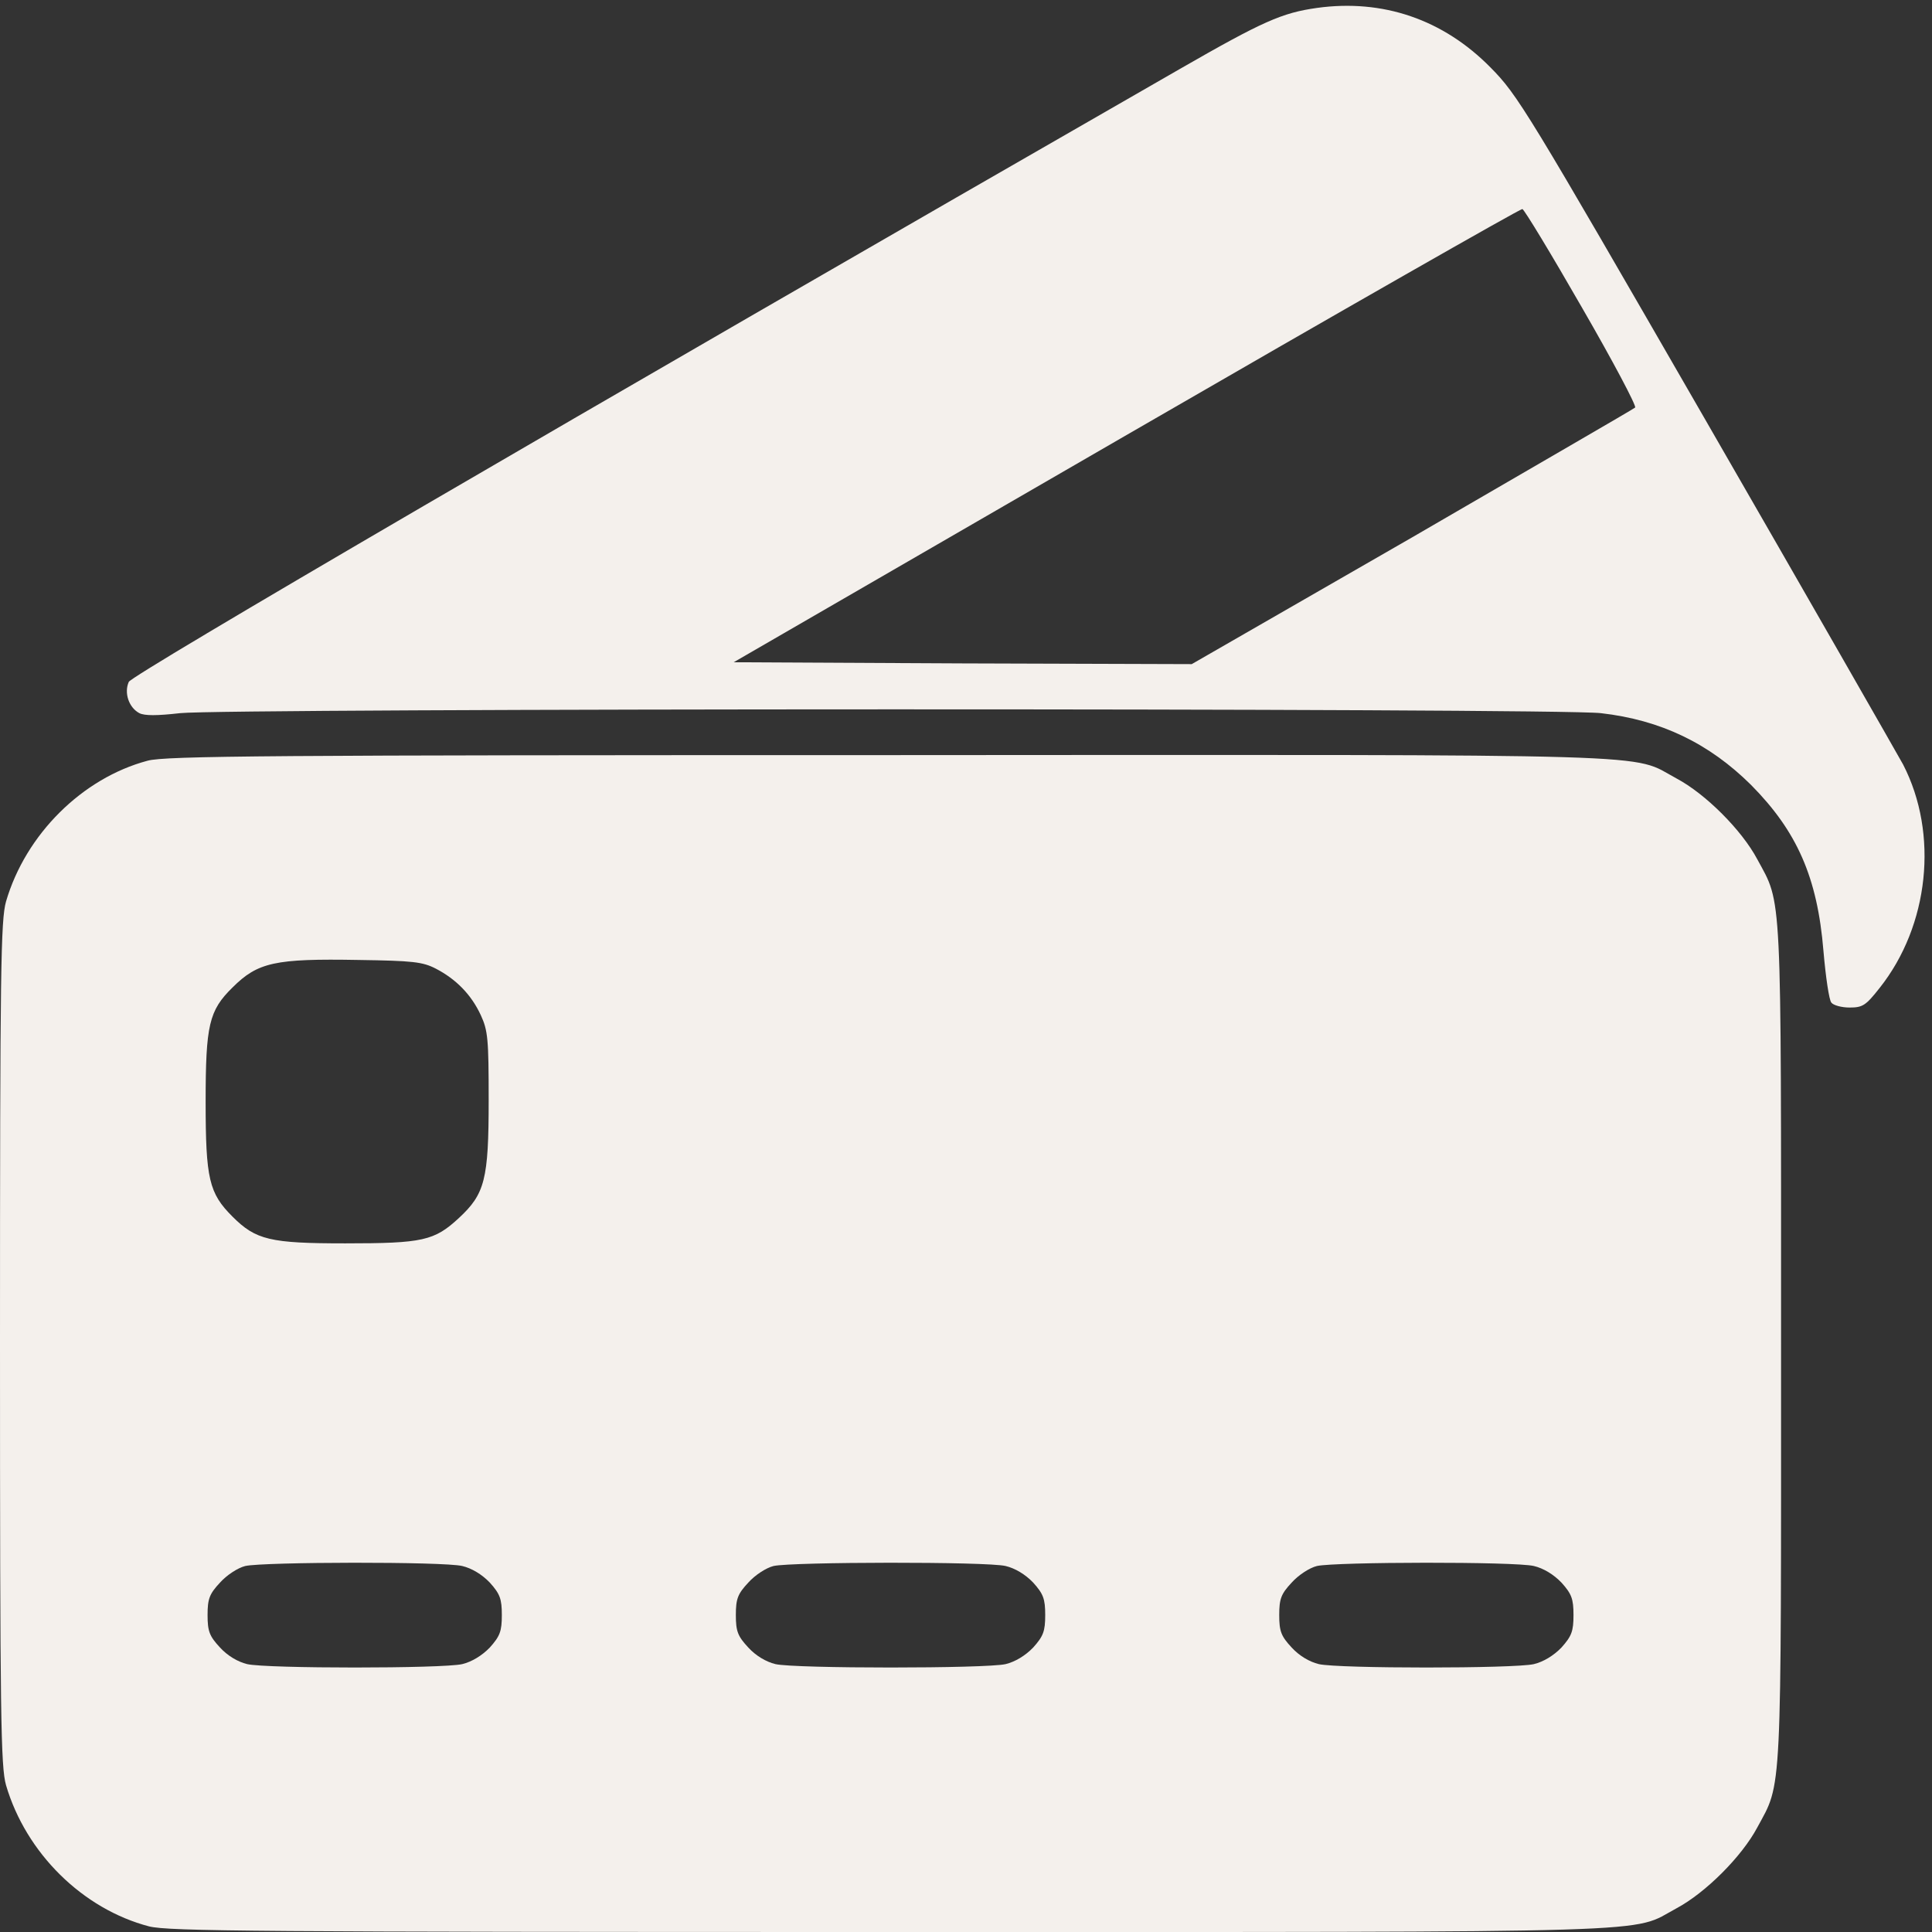 <svg width="32" height="32" viewBox="0 0 32 32" fill="none" xmlns="http://www.w3.org/2000/svg">
<rect x="0" y="0" width="32" height="32" fill="#333333" stroke="none"/>
<g clip-path="url(#clip0_15_18418)">
<path d="M21.814 0.131C21.233 0.213 20.921 0.35 19.539 1.144C9.289 7.031 2.189 11.175 2.133 11.294C2.052 11.475 2.133 11.719 2.308 11.812C2.396 11.856 2.596 11.856 2.983 11.812C3.727 11.731 25.771 11.725 26.515 11.812C27.508 11.925 28.308 12.312 29.002 13C29.764 13.769 30.102 14.531 30.202 15.75C30.239 16.181 30.296 16.569 30.333 16.606C30.364 16.65 30.502 16.688 30.633 16.688C30.852 16.688 30.902 16.656 31.133 16.363C31.952 15.331 32.114 13.812 31.521 12.662C31.421 12.481 29.952 9.912 28.252 6.963C25.283 1.812 25.14 1.575 24.689 1.119C23.902 0.319 22.902 -0.019 21.814 0.131ZM26.202 5.094C26.715 5.981 27.108 6.725 27.083 6.75C27.058 6.775 25.39 7.737 23.39 8.9L19.739 11L15.946 10.988L12.152 10.969L18.658 7.206C22.233 5.138 25.183 3.456 25.215 3.462C25.246 3.469 25.689 4.2 26.202 5.094Z" fill="#F4F0EC"/>
<path d="M2.444 12.6C1.363 12.888 0.425 13.819 0.1 14.931C0.013 15.238 0 16.044 0 22.25C0 28.456 0.013 29.263 0.1 29.569C0.431 30.694 1.369 31.619 2.469 31.907C2.794 31.988 4.256 32 14.75 32C27.887 32 26.988 32.025 27.769 31.607C28.25 31.35 28.85 30.75 29.106 30.269C29.519 29.506 29.5 29.869 29.5 22.25C29.5 14.632 29.519 14.994 29.106 14.232C28.85 13.75 28.25 13.15 27.769 12.894C26.988 12.475 27.894 12.5 14.719 12.507C4.5 12.507 2.731 12.519 2.444 12.6ZM7.219 16.044C7.556 16.219 7.806 16.475 7.963 16.813C8.081 17.069 8.094 17.206 8.094 18.219C8.094 19.538 8.031 19.775 7.6 20.175C7.194 20.55 7.006 20.594 5.719 20.594C4.475 20.594 4.237 20.538 3.85 20.15C3.462 19.763 3.406 19.525 3.406 18.25C3.406 16.975 3.462 16.738 3.85 16.357C4.269 15.938 4.556 15.875 5.938 15.9C6.838 15.913 7 15.931 7.219 16.044ZM7.656 25.938C7.812 25.975 7.981 26.075 8.113 26.213C8.281 26.4 8.312 26.482 8.312 26.75C8.312 27.019 8.281 27.1 8.113 27.288C7.981 27.425 7.812 27.525 7.656 27.563C7.331 27.638 4.419 27.638 4.094 27.563C3.938 27.525 3.769 27.425 3.644 27.288C3.469 27.1 3.438 27.019 3.438 26.75C3.438 26.482 3.469 26.4 3.644 26.213C3.756 26.088 3.938 25.969 4.062 25.938C4.369 25.869 7.35 25.863 7.656 25.938ZM16.656 25.938C16.812 25.975 16.981 26.075 17.113 26.213C17.281 26.4 17.312 26.482 17.312 26.75C17.312 27.019 17.281 27.1 17.113 27.288C16.981 27.425 16.812 27.525 16.656 27.563C16.331 27.638 13.169 27.638 12.844 27.563C12.688 27.525 12.519 27.425 12.394 27.288C12.219 27.1 12.188 27.019 12.188 26.75C12.188 26.482 12.219 26.4 12.394 26.213C12.506 26.088 12.688 25.969 12.812 25.938C13.119 25.869 16.35 25.863 16.656 25.938ZM25.406 25.938C25.562 25.975 25.731 26.075 25.863 26.213C26.031 26.4 26.062 26.482 26.062 26.75C26.062 27.019 26.031 27.1 25.863 27.288C25.731 27.425 25.562 27.525 25.406 27.563C25.081 27.638 22.169 27.638 21.844 27.563C21.688 27.525 21.519 27.425 21.394 27.288C21.219 27.1 21.188 27.019 21.188 26.75C21.188 26.482 21.219 26.4 21.394 26.213C21.506 26.088 21.688 25.969 21.812 25.938C22.119 25.869 25.1 25.863 25.406 25.938Z" fill="#F4F0EC"/>
</g>
<defs>
<clipPath id="clip0_15_18418">
<rect width="32" height="32" fill="white"/>
</clipPath>
</defs>
</svg>

